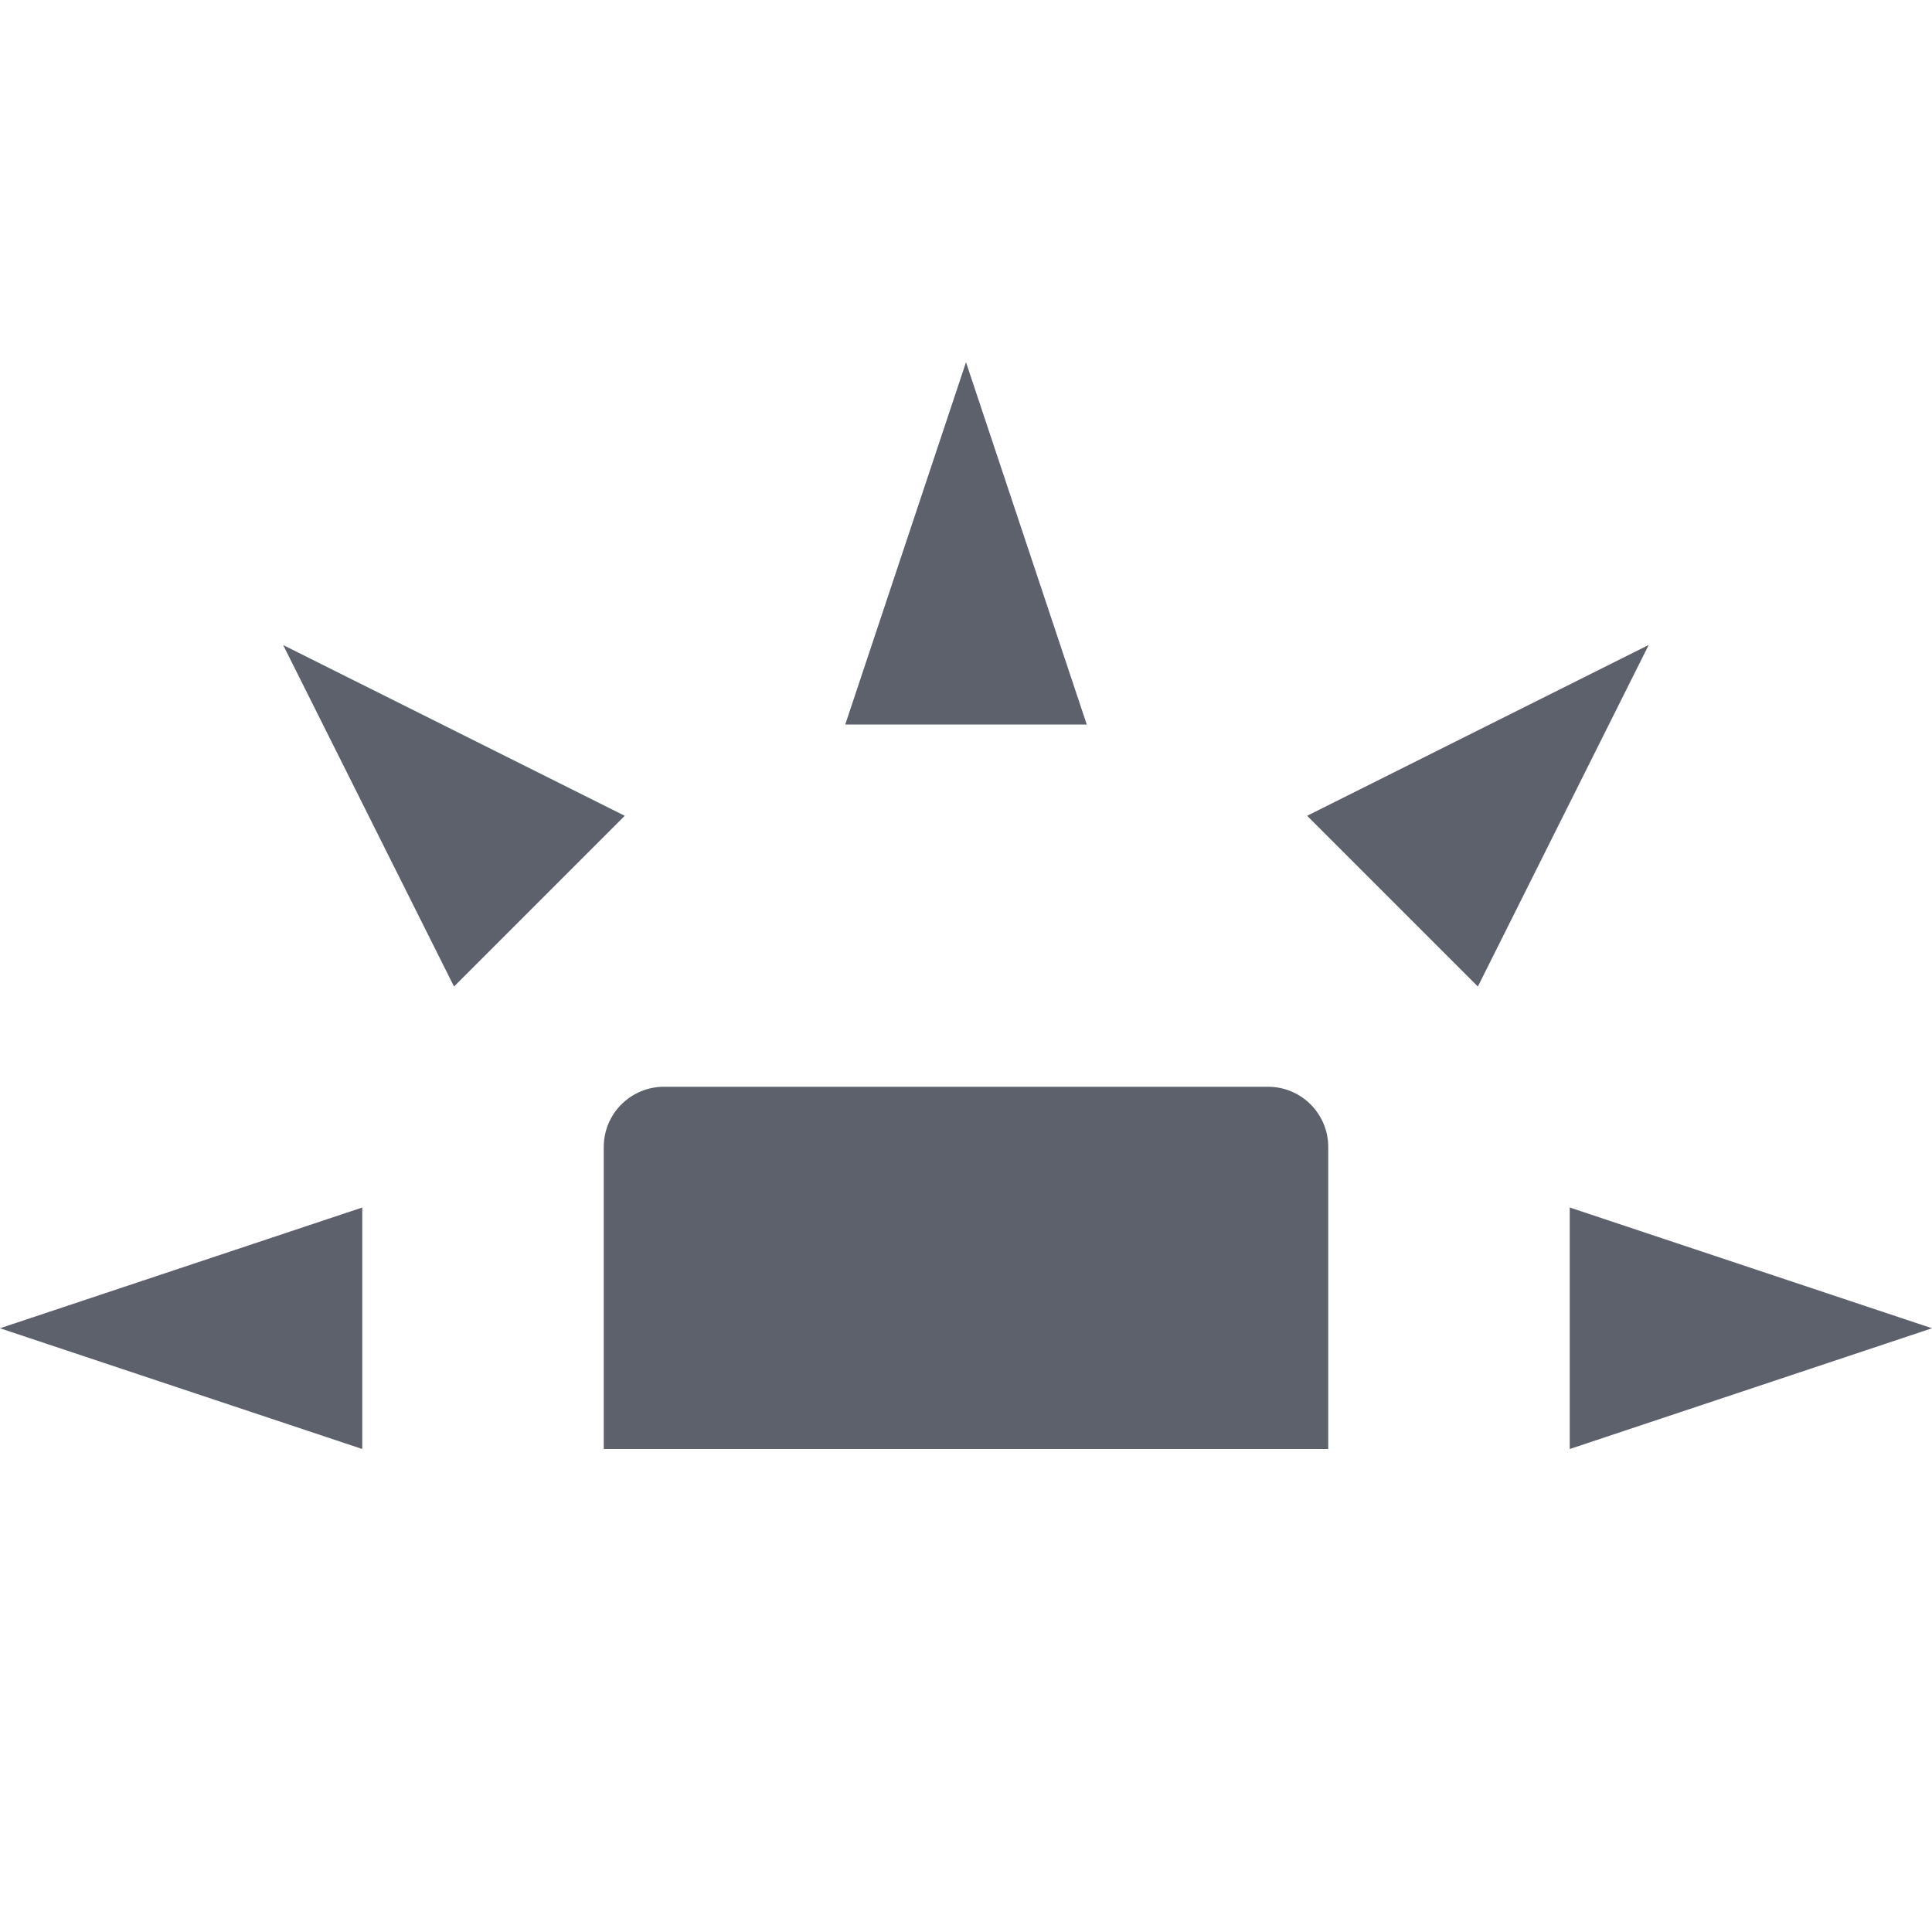 <svg height="16" width="16" xmlns="http://www.w3.org/2000/svg"><g fill="#5c616c"><path d="m5.5 9c-.277 0-.5.223-.5.5v2.5h6v-2.5c0-.277-.223-.5-.5-.5z"/><path d="m3 12v-2l-3 1z"/><path d="m7 6h2l-1-3z"/><path d="m13 10v2l3-1z"/><path d="m10.825 6.756 1.414 1.414 1.415-2.829z"/><path d="m3.76 8.17 1.414-1.414-2.829-1.414z"/></g></svg>